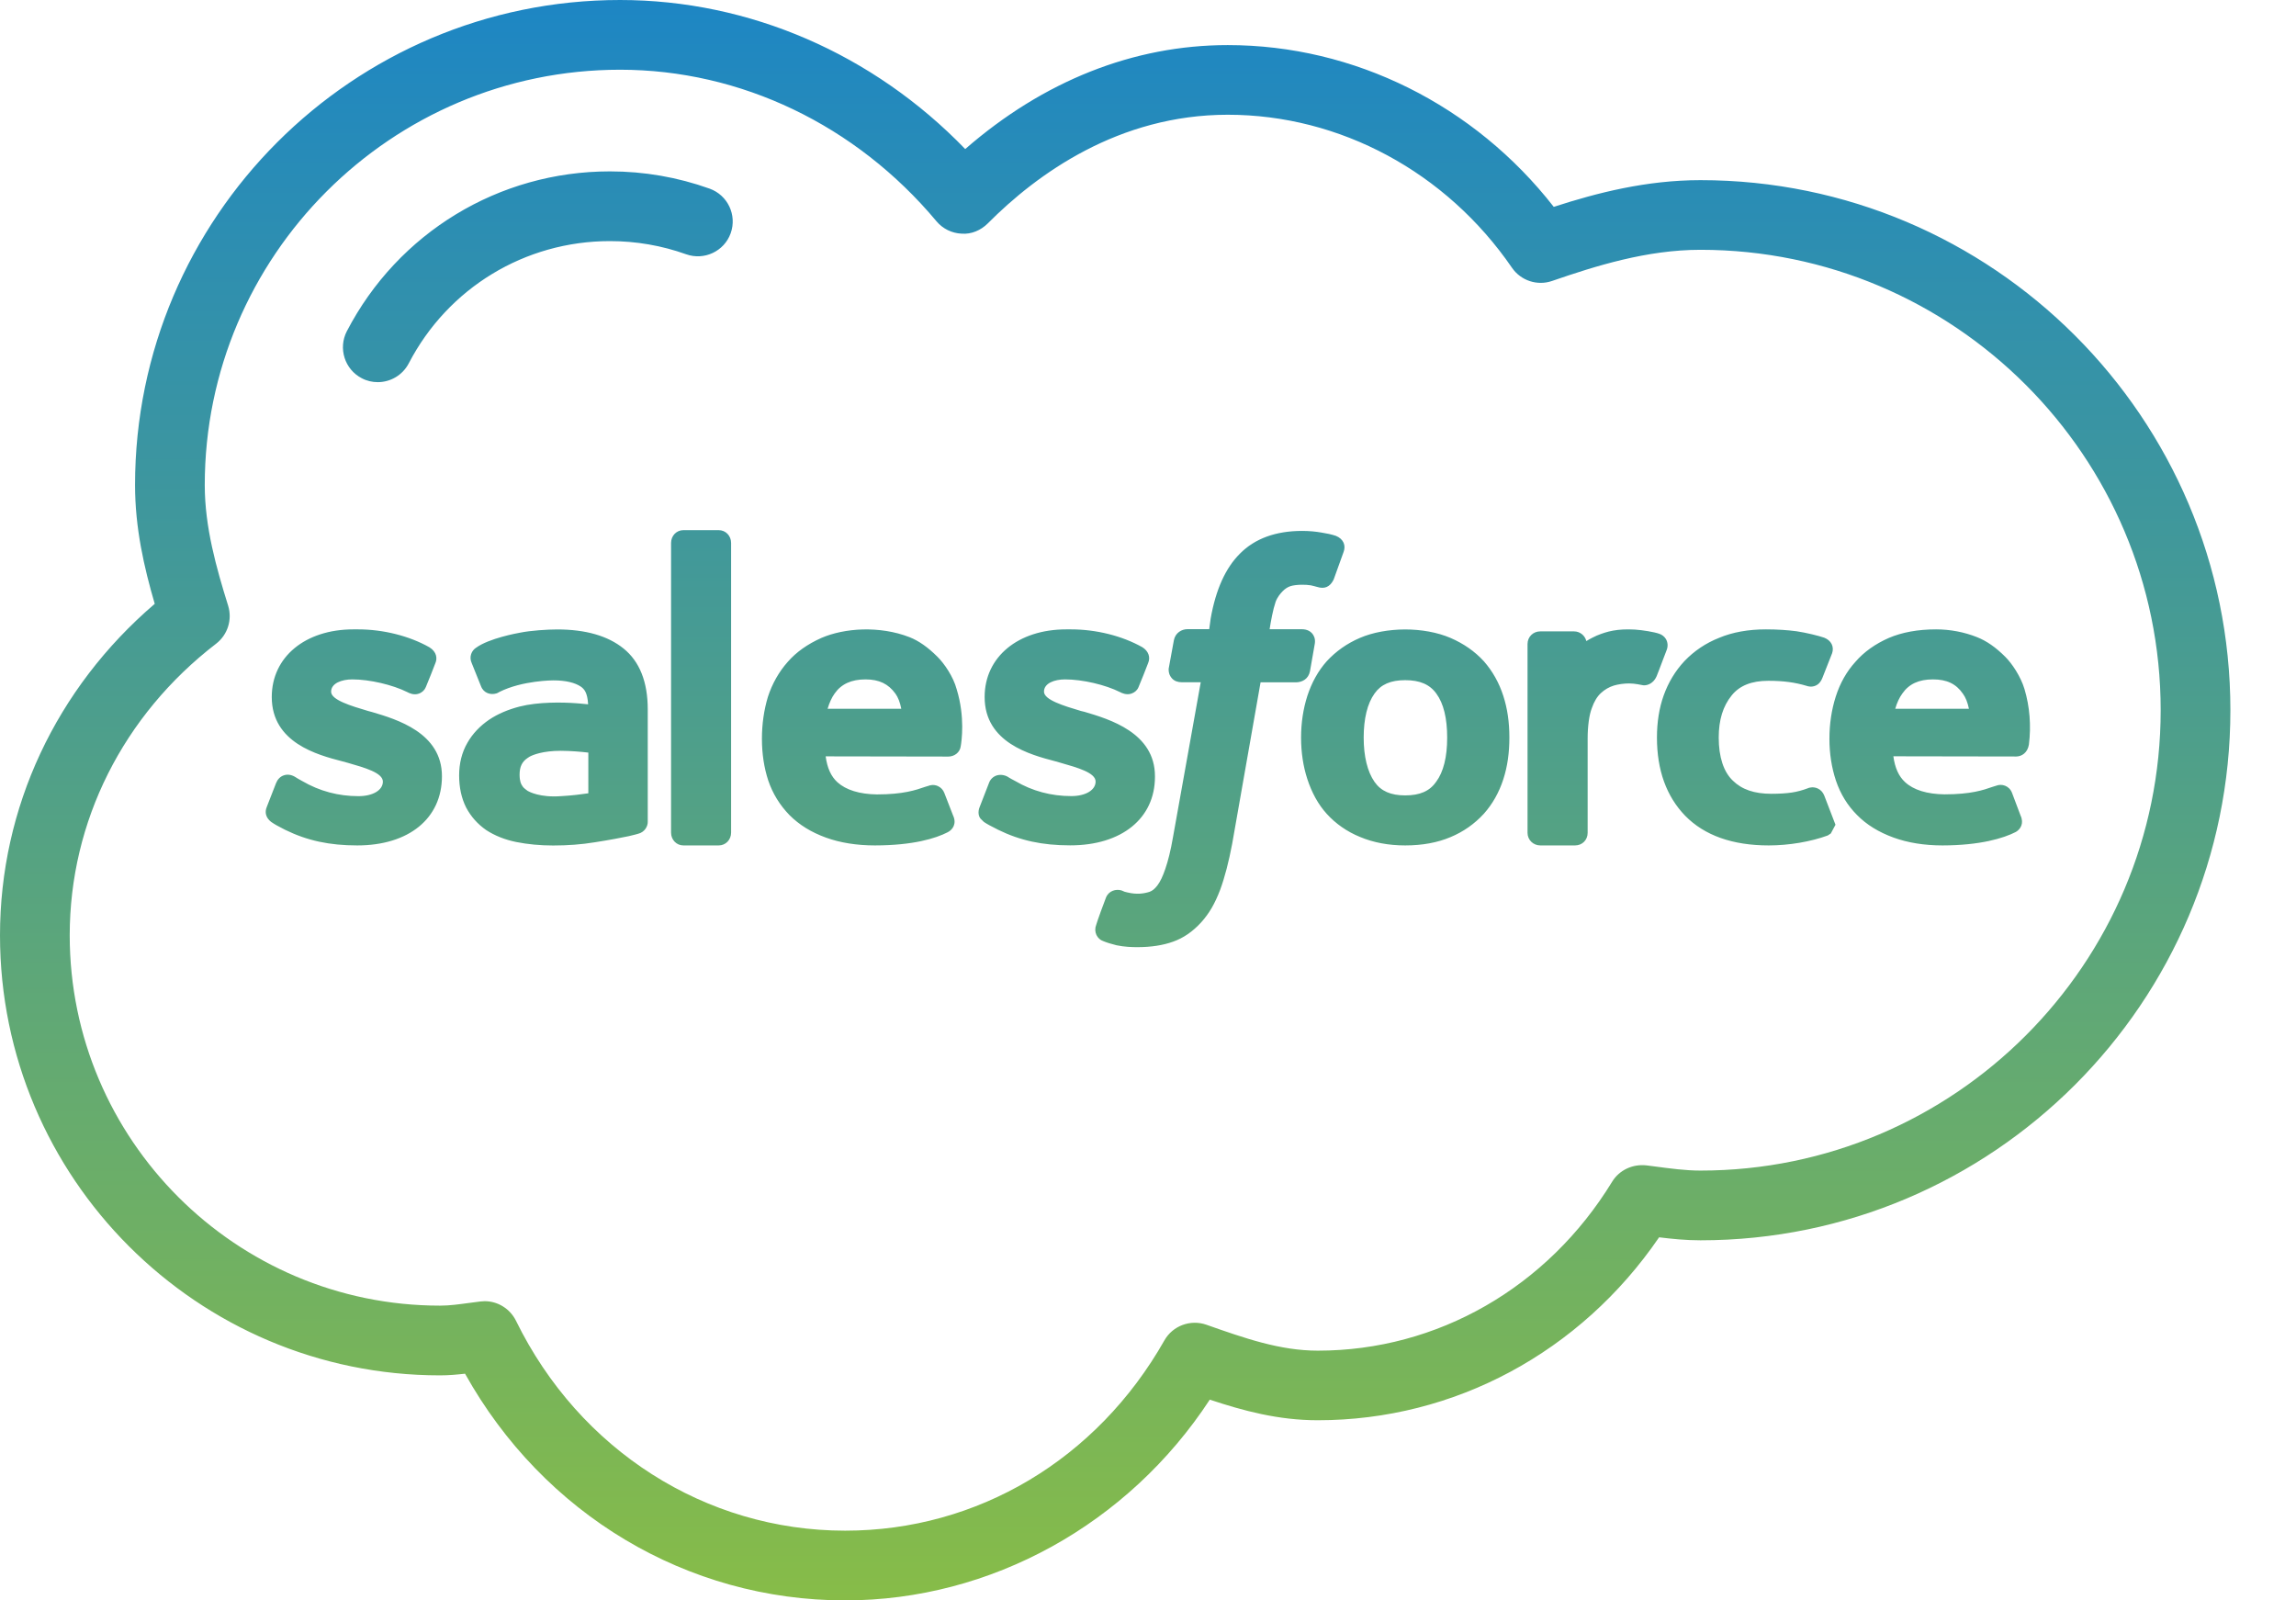 <svg width="33" height="23" viewBox="0 0 33 23" fill="none" xmlns="http://www.w3.org/2000/svg">
<path d="M8.912 0C5.068 0 1.941 3.128 1.941 6.971C1.941 7.587 2.07 8.151 2.224 8.678C0.806 9.891 0 11.609 0 13.442C0 16.929 2.837 19.766 6.324 19.766C6.451 19.766 6.569 19.755 6.684 19.742C7.81 21.761 9.873 23 12.147 23C14.244 23 16.217 21.904 17.388 20.115C17.869 20.275 18.372 20.411 18.94 20.411C20.904 20.411 22.715 19.435 23.846 17.782C24.035 17.805 24.231 17.825 24.44 17.825C28.64 17.825 32.057 14.407 32.057 10.206C32.057 6.005 28.641 2.589 24.44 2.589C23.663 2.589 22.954 2.771 22.332 2.973C21.19 1.51 19.465 0.648 17.647 0.648C16.292 0.648 14.997 1.163 13.873 2.142C12.552 0.776 10.771 0 8.912 0ZM8.912 1.002C10.645 1.002 12.302 1.796 13.459 3.179C13.549 3.287 13.68 3.352 13.822 3.358C13.961 3.369 14.098 3.31 14.198 3.21C14.906 2.498 16.079 1.649 17.647 1.649C19.26 1.649 20.787 2.472 21.732 3.849C21.86 4.034 22.096 4.111 22.307 4.038C22.934 3.822 23.668 3.59 24.44 3.59C28.088 3.59 31.055 6.558 31.055 10.206C31.055 13.854 28.088 16.823 24.44 16.823C24.223 16.823 24.007 16.793 23.78 16.763L23.662 16.748C23.465 16.727 23.274 16.815 23.171 16.983C22.242 18.503 20.66 19.411 18.941 19.411C18.397 19.411 17.889 19.232 17.338 19.038C17.111 18.959 16.856 19.052 16.736 19.263C15.765 20.975 14.049 21.998 12.147 21.998C10.14 21.998 8.327 20.841 7.416 18.981C7.33 18.808 7.155 18.7 6.966 18.7C6.947 18.7 6.927 18.702 6.907 18.704L6.737 18.726C6.601 18.744 6.466 18.764 6.325 18.764C3.39 18.764 1.002 16.376 1.002 13.442C1.002 11.808 1.768 10.28 3.106 9.251C3.272 9.123 3.341 8.906 3.279 8.705C3.109 8.159 2.943 7.575 2.943 6.971C2.943 3.68 5.621 1.002 8.912 1.002ZM8.766 2.463C7.17 2.463 5.722 3.343 4.985 4.76C4.858 5.006 4.954 5.309 5.2 5.436C5.273 5.475 5.352 5.492 5.43 5.492C5.61 5.492 5.785 5.394 5.875 5.222C6.438 4.138 7.545 3.465 8.766 3.465C9.143 3.465 9.511 3.529 9.861 3.654C10.121 3.747 10.409 3.612 10.502 3.352C10.595 3.091 10.46 2.805 10.199 2.711C9.741 2.547 9.258 2.463 8.766 2.463ZM9.822 7.619C9.723 7.619 9.645 7.7 9.645 7.803V11.966C9.645 12.069 9.723 12.15 9.822 12.15H10.33C10.43 12.15 10.508 12.069 10.508 11.966V7.803C10.508 7.7 10.43 7.619 10.33 7.619H9.822ZM18.715 7.63C18.335 7.63 18.034 7.741 17.821 7.957C17.614 8.163 17.474 8.474 17.401 8.888L17.38 9.042H17.067C16.987 9.042 16.893 9.092 16.872 9.201L16.797 9.611C16.794 9.681 16.821 9.725 16.845 9.75C16.879 9.787 16.927 9.805 16.987 9.805H17.258L16.858 12.038C16.827 12.219 16.789 12.371 16.749 12.487C16.712 12.595 16.676 12.671 16.635 12.725C16.594 12.777 16.564 12.801 16.522 12.817C16.439 12.843 16.338 12.858 16.206 12.826C16.171 12.819 16.16 12.816 16.12 12.797C16.043 12.773 15.936 12.799 15.896 12.9C15.877 12.944 15.763 13.258 15.756 13.29C15.736 13.34 15.738 13.392 15.759 13.437C15.78 13.48 15.816 13.512 15.854 13.524C15.914 13.549 15.96 13.562 16.048 13.585C16.167 13.609 16.265 13.612 16.351 13.612C16.542 13.612 16.718 13.585 16.861 13.533C17.008 13.481 17.14 13.391 17.265 13.255C17.38 13.126 17.459 12.992 17.537 12.788C17.603 12.609 17.661 12.386 17.71 12.126L18.118 9.806H18.633C18.718 9.803 18.806 9.758 18.828 9.647L18.898 9.247C18.908 9.176 18.882 9.13 18.859 9.103C18.835 9.076 18.79 9.043 18.712 9.043H18.248C18.266 8.927 18.296 8.761 18.334 8.65C18.358 8.583 18.404 8.528 18.438 8.494C18.472 8.46 18.508 8.437 18.547 8.424C18.626 8.399 18.768 8.399 18.84 8.412L18.886 8.423C18.907 8.428 18.919 8.431 18.931 8.435C19.036 8.468 19.114 8.438 19.168 8.33L19.311 7.933C19.328 7.889 19.329 7.841 19.311 7.8C19.292 7.757 19.254 7.722 19.198 7.7C19.131 7.679 19.073 7.666 18.995 7.654C18.91 7.639 18.816 7.63 18.715 7.63ZM5.079 9.045C4.389 9.045 3.906 9.44 3.906 10.017C3.906 10.675 4.564 10.849 4.918 10.941L4.999 10.963C5.247 11.034 5.503 11.107 5.503 11.233C5.503 11.356 5.359 11.442 5.152 11.442C4.863 11.442 4.593 11.37 4.344 11.225C4.32 11.213 4.302 11.202 4.285 11.192L4.236 11.162C4.183 11.132 4.127 11.125 4.076 11.144C4.027 11.161 3.989 11.201 3.968 11.254L3.835 11.595C3.801 11.675 3.821 11.752 3.897 11.812C3.949 11.848 4.001 11.876 4.055 11.903L4.099 11.926C4.415 12.081 4.735 12.15 5.135 12.15C5.875 12.15 6.352 11.763 6.352 11.156C6.353 10.53 5.699 10.337 5.347 10.233L5.291 10.218C5.042 10.144 4.759 10.059 4.759 9.941C4.759 9.819 4.912 9.764 5.063 9.764C5.313 9.764 5.642 9.841 5.855 9.947C5.875 9.958 5.947 9.996 6.021 9.968C6.069 9.951 6.105 9.915 6.121 9.873C6.135 9.842 6.25 9.555 6.258 9.529C6.286 9.466 6.28 9.369 6.171 9.302C5.882 9.139 5.508 9.045 5.146 9.045H5.079ZM15.325 9.045C14.634 9.045 14.152 9.44 14.152 10.017C14.152 10.674 14.811 10.847 15.165 10.94L15.242 10.962C15.49 11.033 15.747 11.105 15.747 11.232C15.747 11.355 15.603 11.441 15.398 11.441C15.108 11.441 14.838 11.369 14.591 11.224C14.546 11.201 14.52 11.186 14.497 11.172C14.46 11.145 14.393 11.125 14.329 11.143C14.275 11.159 14.232 11.201 14.214 11.254L14.082 11.594C14.05 11.669 14.064 11.743 14.105 11.777L14.142 11.813C14.194 11.848 14.246 11.874 14.298 11.9L14.346 11.925C14.662 12.08 14.981 12.149 15.381 12.149C16.121 12.15 16.6 11.762 16.6 11.164V11.155C16.6 10.53 15.945 10.336 15.587 10.23L15.537 10.218C15.288 10.144 15.005 10.058 15.005 9.94C15.005 9.818 15.157 9.764 15.307 9.764C15.559 9.764 15.888 9.841 16.099 9.947C16.119 9.958 16.19 9.994 16.265 9.967C16.313 9.95 16.35 9.914 16.365 9.872C16.379 9.841 16.495 9.553 16.502 9.529C16.538 9.445 16.507 9.356 16.418 9.301C16.128 9.138 15.755 9.045 15.393 9.045H15.325ZM25.381 9.045C25.128 9.045 24.901 9.086 24.71 9.166C24.517 9.242 24.35 9.355 24.211 9.5C24.079 9.641 23.978 9.808 23.911 9.997C23.847 10.176 23.815 10.379 23.815 10.6C23.815 11.068 23.951 11.445 24.221 11.724C24.497 12.006 24.901 12.15 25.422 12.15C25.711 12.15 26.025 12.097 26.27 12.007L26.314 11.978L26.381 11.853L26.22 11.434C26.202 11.388 26.169 11.351 26.127 11.332C26.063 11.302 26.002 11.32 25.986 11.327L25.985 11.328C25.906 11.358 25.827 11.379 25.752 11.39C25.67 11.402 25.574 11.408 25.46 11.408C25.216 11.408 25.036 11.347 24.907 11.22C24.773 11.094 24.703 10.879 24.703 10.6C24.703 10.345 24.764 10.148 24.89 9.993C25.003 9.853 25.175 9.784 25.416 9.784C25.633 9.784 25.8 9.807 25.967 9.857C25.983 9.863 26.038 9.88 26.099 9.852C26.13 9.838 26.17 9.807 26.198 9.73L26.333 9.387C26.364 9.294 26.32 9.204 26.22 9.165C26.14 9.137 25.962 9.093 25.821 9.072C25.694 9.055 25.546 9.045 25.381 9.045ZM27.827 9.045C27.566 9.045 27.338 9.087 27.148 9.168C26.952 9.254 26.79 9.37 26.669 9.51C26.541 9.65 26.446 9.819 26.384 10.014C26.325 10.201 26.294 10.403 26.294 10.617C26.294 10.828 26.325 11.03 26.387 11.217C26.452 11.41 26.554 11.576 26.691 11.713C26.827 11.852 27.005 11.961 27.218 12.038C27.42 12.111 27.656 12.15 27.92 12.15C28.458 12.149 28.795 12.048 28.974 11.956C29.042 11.916 29.093 11.831 29.041 11.72L28.919 11.396C28.878 11.288 28.767 11.261 28.691 11.292L28.639 11.308C28.507 11.354 28.328 11.416 27.948 11.416C27.698 11.413 27.502 11.353 27.381 11.24C27.29 11.156 27.236 11.037 27.213 10.869L28.979 10.872C29.055 10.872 29.142 10.82 29.161 10.701C29.195 10.431 29.173 10.155 29.098 9.904C29.043 9.72 28.916 9.533 28.821 9.439C28.685 9.303 28.553 9.211 28.416 9.157C28.233 9.084 28.03 9.045 27.827 9.045ZM8.008 9.046C7.863 9.046 7.626 9.062 7.477 9.092C7.432 9.1 7.028 9.174 6.844 9.308C6.779 9.348 6.738 9.439 6.78 9.53L6.913 9.861C6.951 9.963 7.053 9.991 7.136 9.965C7.142 9.963 7.166 9.954 7.178 9.944C7.512 9.777 7.953 9.778 7.953 9.778C8.13 9.778 8.264 9.81 8.35 9.869C8.397 9.903 8.443 9.952 8.453 10.122C8.349 10.111 8.274 10.106 8.274 10.106C8.08 10.092 7.737 10.086 7.469 10.154C7.303 10.197 7.156 10.259 7.032 10.342C6.898 10.433 6.792 10.545 6.718 10.675C6.638 10.813 6.599 10.972 6.599 11.145C6.599 11.316 6.632 11.47 6.699 11.604C6.768 11.735 6.865 11.844 6.989 11.93C7.112 12.01 7.257 12.068 7.42 12.101C7.585 12.134 7.763 12.151 7.95 12.151C8.162 12.151 8.359 12.136 8.548 12.105C8.738 12.076 8.971 12.032 9.036 12.017C9.101 12.003 9.17 11.983 9.17 11.983C9.268 11.96 9.314 11.871 9.31 11.805V10.195C9.31 9.8 9.193 9.506 8.962 9.32C8.737 9.138 8.417 9.046 8.008 9.046ZM12.401 9.046C12.179 9.052 11.97 9.097 11.806 9.168C11.608 9.256 11.445 9.371 11.323 9.511C11.197 9.652 11.098 9.826 11.037 10.015C10.98 10.204 10.951 10.407 10.951 10.617C10.951 10.833 10.982 11.035 11.042 11.217C11.105 11.404 11.208 11.571 11.347 11.714C11.489 11.856 11.66 11.961 11.872 12.038C12.074 12.111 12.312 12.15 12.575 12.15C13.127 12.149 13.449 12.049 13.622 11.96C13.693 11.924 13.754 11.837 13.698 11.719L13.573 11.397C13.556 11.351 13.522 11.316 13.48 11.297C13.416 11.268 13.358 11.288 13.347 11.293L13.297 11.308C13.164 11.354 12.983 11.417 12.604 11.417C12.354 11.414 12.158 11.353 12.035 11.241C11.944 11.157 11.89 11.038 11.867 10.87L13.631 10.873C13.711 10.873 13.798 10.819 13.809 10.721C13.82 10.655 13.873 10.305 13.75 9.905C13.701 9.723 13.572 9.536 13.474 9.439C13.338 9.303 13.207 9.21 13.072 9.157C12.857 9.073 12.623 9.041 12.401 9.046ZM20.194 9.046C19.962 9.047 19.73 9.088 19.545 9.168C19.358 9.248 19.199 9.362 19.069 9.503C18.946 9.641 18.853 9.809 18.79 10.002C18.731 10.187 18.7 10.388 18.7 10.6C18.7 10.814 18.731 11.015 18.79 11.196C18.855 11.394 18.947 11.562 19.069 11.696C19.196 11.837 19.362 11.953 19.547 12.028C19.739 12.109 19.958 12.15 20.197 12.15C20.444 12.15 20.663 12.109 20.847 12.031C21.033 11.954 21.194 11.84 21.327 11.695C21.452 11.555 21.546 11.388 21.607 11.199C21.666 11.017 21.694 10.821 21.694 10.6C21.694 10.379 21.666 10.184 21.607 10.002C21.547 9.814 21.453 9.647 21.328 9.504L21.326 9.502C21.199 9.363 21.038 9.25 20.848 9.168C20.659 9.087 20.427 9.046 20.194 9.046ZM23.498 9.048C23.244 9.034 23.099 9.073 22.951 9.134C22.924 9.146 22.866 9.173 22.8 9.213C22.781 9.134 22.709 9.074 22.624 9.074H22.136C22.035 9.074 21.955 9.154 21.955 9.255V11.969C21.955 12.07 22.036 12.15 22.139 12.15H22.638C22.741 12.15 22.819 12.072 22.819 11.969V10.612C22.819 10.438 22.841 10.274 22.879 10.177C22.911 10.084 22.956 10.009 23.01 9.96C23.064 9.91 23.126 9.874 23.197 9.852C23.258 9.834 23.34 9.822 23.416 9.822C23.5 9.822 23.595 9.845 23.616 9.848C23.65 9.853 23.754 9.844 23.81 9.719C23.829 9.674 23.863 9.582 23.895 9.498C23.922 9.427 23.946 9.363 23.958 9.333C23.975 9.281 23.97 9.229 23.944 9.184C23.922 9.148 23.886 9.12 23.847 9.108C23.778 9.083 23.608 9.055 23.498 9.048ZM12.439 9.764C12.636 9.764 12.768 9.828 12.87 9.969C12.908 10.022 12.936 10.093 12.954 10.186H11.895C11.921 10.099 11.954 10.025 11.996 9.967C12.091 9.831 12.236 9.764 12.439 9.764ZM27.782 9.764C27.981 9.764 28.114 9.827 28.212 9.969C28.252 10.023 28.28 10.095 28.299 10.186H27.24C27.265 10.099 27.299 10.026 27.342 9.967C27.438 9.829 27.579 9.764 27.782 9.764ZM20.197 9.775C20.407 9.775 20.55 9.836 20.645 9.969C20.748 10.109 20.8 10.322 20.8 10.6C20.8 10.879 20.747 11.093 20.642 11.235L20.64 11.237C20.548 11.37 20.407 11.431 20.197 11.431C19.989 11.431 19.849 11.37 19.756 11.237C19.654 11.091 19.6 10.87 19.6 10.6C19.6 10.329 19.653 10.11 19.756 9.967C19.848 9.836 19.988 9.775 20.197 9.775ZM8.061 10.79C8.216 10.791 8.362 10.805 8.456 10.816V11.401H8.455C8.361 11.415 8.215 11.434 8.06 11.442C7.761 11.464 7.607 11.379 7.587 11.368L7.585 11.367C7.524 11.322 7.521 11.317 7.503 11.288C7.49 11.27 7.468 11.227 7.468 11.133C7.468 11.02 7.503 10.947 7.582 10.894L7.611 10.875C7.66 10.848 7.803 10.79 8.061 10.79Z" fill="url(#paint0_linear_281_85)"/>
<defs>
<linearGradient id="paint0_linear_281_85" x1="16.029" y1="0" x2="16.029" y2="23" gradientUnits="userSpaceOnUse">
<stop stop-color="#1D86C4"/>
<stop offset="1" stop-color="#87BC48"/>
</linearGradient>
</defs>
</svg>
